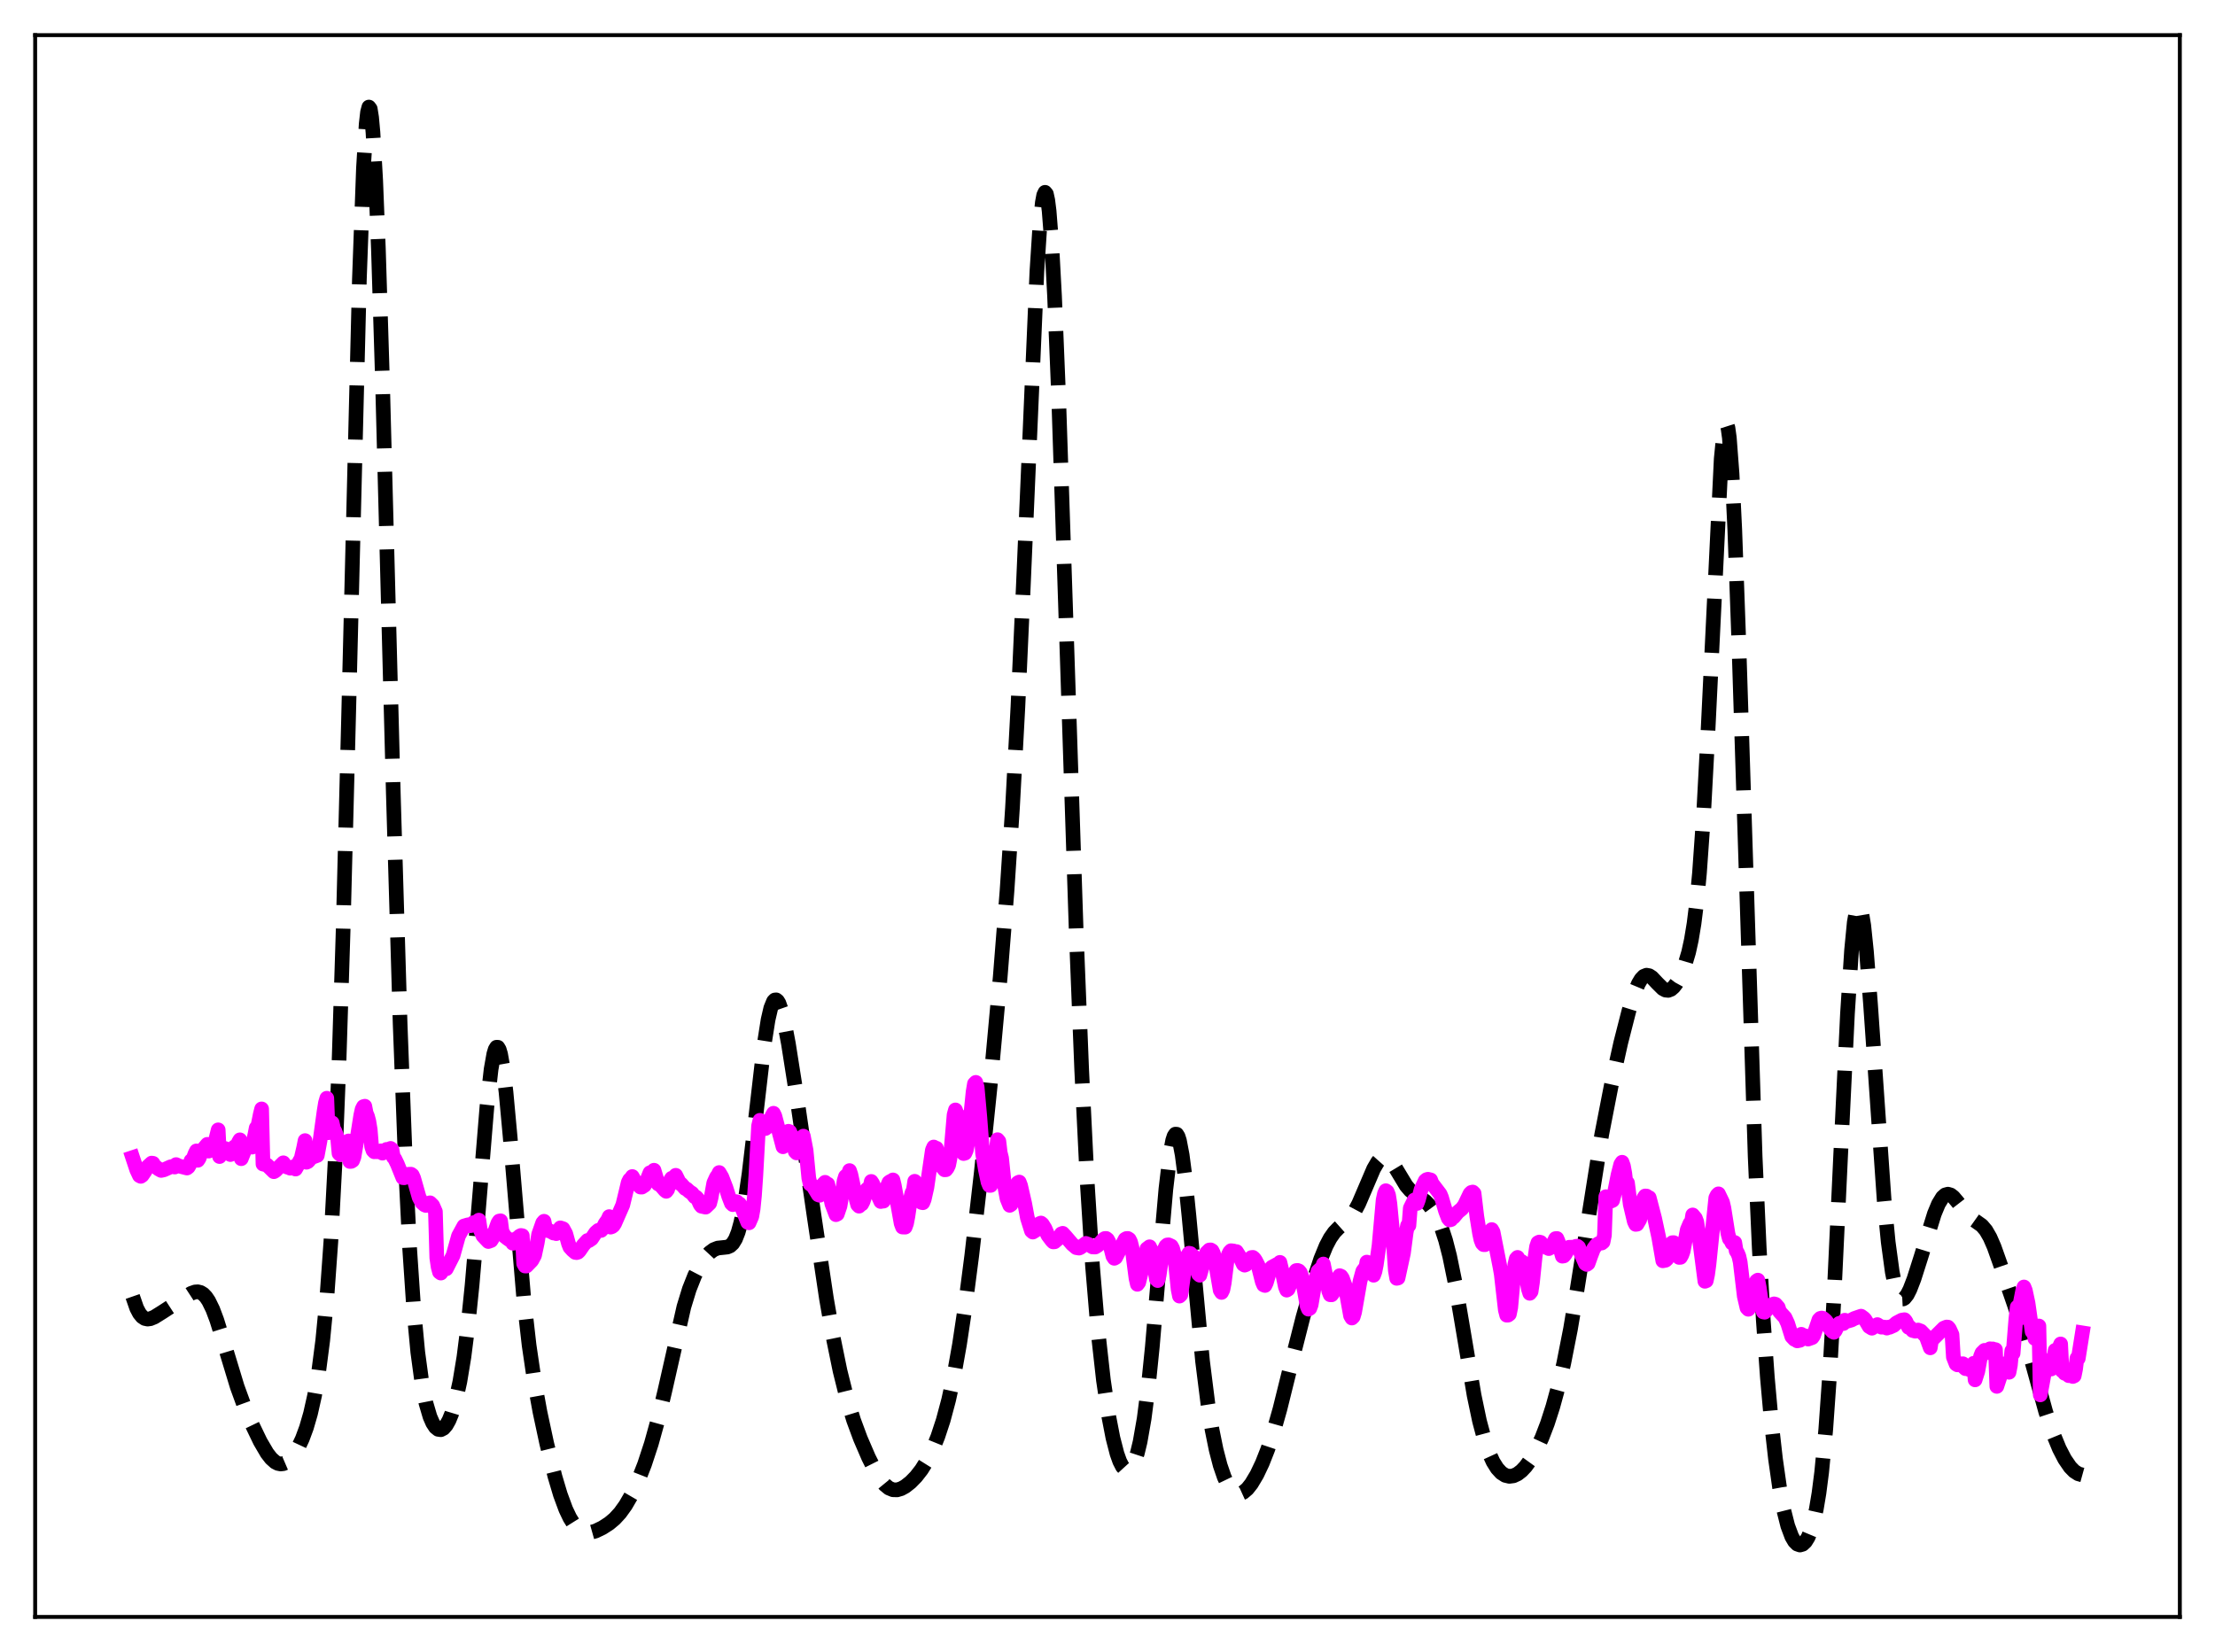 <?xml version="1.0" encoding="utf-8" standalone="no"?>
<!DOCTYPE svg PUBLIC "-//W3C//DTD SVG 1.1//EN"
  "http://www.w3.org/Graphics/SVG/1.1/DTD/svg11.dtd">
<svg xmlns:xlink="http://www.w3.org/1999/xlink" width="453.6pt" height="338.4pt" viewBox="0 0 453.6 338.4" xmlns="http://www.w3.org/2000/svg" version="1.1">
 <defs>
  <style type="text/css">*{stroke-linejoin: round; stroke-linecap: butt}</style>
 </defs>
 <g id="figure_1">
  <g id="patch_1">
   <path d="M 0 338.4 
L 453.6 338.4 
L 453.6 0 
L 0 0 
z
" style="fill: #ffffff"/>
  </g>
  <g id="axes_1">
   <g id="patch_2">
    <path d="M 7.2 331.2 
L 446.4 331.2 
L 446.4 7.2 
L 7.2 7.2 
z
" style="fill: #ffffff"/>
   </g>
   <g id="matplotlib.axis_1"/>
   <g id="matplotlib.axis_2"/>
   <g id="line2d_1">
    <path d="M 27.164 265.564 
L 27.998 267.966 
L 28.554 269.021 
L 29.11 269.703 
L 29.666 270.072 
L 30.222 270.191 
L 30.778 270.12 
L 31.612 269.777 
L 33.281 268.733 
L 39.12 264.93 
L 39.954 264.636 
L 40.51 264.601 
L 41.066 264.739 
L 41.622 265.082 
L 42.178 265.659 
L 42.734 266.485 
L 43.568 268.192 
L 44.402 270.409 
L 45.793 274.88 
L 48.573 284.042 
L 49.963 287.858 
L 51.632 291.816 
L 53.3 295.279 
L 54.69 297.652 
L 55.524 298.73 
L 56.358 299.473 
L 56.914 299.761 
L 57.471 299.873 
L 58.027 299.809 
L 58.583 299.57 
L 59.417 298.898 
L 60.251 297.863 
L 61.085 296.47 
L 61.919 294.687 
L 62.753 292.431 
L 63.588 289.555 
L 64.422 285.841 
L 65.256 280.988 
L 66.09 274.573 
L 66.924 265.971 
L 67.758 254.304 
L 68.592 238.494 
L 69.426 217.507 
L 70.261 190.799 
L 71.373 147.329 
L 73.597 57.216 
L 74.431 34.428 
L 74.987 25.411 
L 75.265 22.964 
L 75.543 21.927 
L 75.822 22.295 
L 76.1 24.039 
L 76.378 27.105 
L 76.934 36.907 
L 77.49 50.948 
L 78.324 77.936 
L 80.548 162.64 
L 81.939 209.673 
L 83.051 238.997 
L 83.885 255.645 
L 84.719 268.065 
L 85.553 276.952 
L 86.387 283.136 
L 87.221 287.372 
L 88.056 290.203 
L 88.612 291.476 
L 89.168 292.324 
L 89.724 292.776 
L 90.28 292.851 
L 90.836 292.562 
L 91.392 291.918 
L 91.948 290.924 
L 92.504 289.57 
L 93.338 286.808 
L 94.172 283.014 
L 95.007 277.953 
L 95.841 271.394 
L 96.675 263.232 
L 97.787 250.2 
L 99.733 226.472 
L 100.568 219.032 
L 101.124 215.897 
L 101.402 214.976 
L 101.68 214.512 
L 101.958 214.516 
L 102.236 214.985 
L 102.514 215.912 
L 103.07 219.058 
L 103.626 223.714 
L 104.46 232.768 
L 107.241 265.755 
L 108.353 275.562 
L 109.465 283.13 
L 110.577 289.214 
L 111.967 295.697 
L 113.636 302.401 
L 114.748 306.135 
L 115.86 309.149 
L 116.694 310.904 
L 117.528 312.23 
L 118.362 313.15 
L 119.197 313.702 
L 120.031 313.936 
L 120.865 313.916 
L 121.977 313.605 
L 123.367 312.934 
L 124.757 312.035 
L 125.87 311.101 
L 126.982 309.891 
L 128.094 308.345 
L 129.206 306.432 
L 130.596 303.505 
L 131.987 299.961 
L 133.377 295.738 
L 134.767 290.725 
L 136.157 284.874 
L 140.05 267.687 
L 141.162 264.06 
L 142.274 261.251 
L 143.386 259.109 
L 144.499 257.488 
L 145.333 256.587 
L 146.167 255.972 
L 147.001 255.644 
L 148.113 255.53 
L 148.947 255.438 
L 149.503 255.203 
L 150.06 254.693 
L 150.616 253.789 
L 151.172 252.377 
L 151.728 250.366 
L 152.562 246.111 
L 153.396 240.396 
L 154.508 231.034 
L 156.455 214.2 
L 157.289 208.889 
L 157.845 206.488 
L 158.401 205.12 
L 158.679 204.833 
L 158.957 204.807 
L 159.235 205.031 
L 159.513 205.493 
L 160.069 207.064 
L 160.625 209.364 
L 161.459 213.8 
L 163.128 224.412 
L 166.742 249.25 
L 169.245 266.001 
L 170.635 274.011 
L 172.025 280.796 
L 173.415 286.376 
L 174.806 290.906 
L 176.196 294.663 
L 177.864 298.53 
L 179.254 301.304 
L 180.366 303.107 
L 181.201 304.125 
L 182.035 304.809 
L 182.869 305.151 
L 183.703 305.176 
L 184.537 304.932 
L 185.371 304.473 
L 186.483 303.598 
L 187.596 302.457 
L 188.708 301.029 
L 189.82 299.25 
L 190.932 297.037 
L 192.044 294.295 
L 193.157 290.915 
L 194.269 286.749 
L 195.381 281.622 
L 196.493 275.376 
L 197.605 267.957 
L 198.995 257.231 
L 200.942 240.245 
L 202.888 221.328 
L 204.834 200.06 
L 206.225 182.436 
L 207.337 165.533 
L 208.449 144.862 
L 209.561 120.068 
L 212.342 55.582 
L 212.898 47.034 
L 213.454 41.485 
L 213.732 39.986 
L 214.01 39.393 
L 214.288 39.728 
L 214.566 40.999 
L 214.844 43.201 
L 215.4 50.293 
L 215.956 60.667 
L 216.79 81.228 
L 218.181 123.403 
L 220.405 191.229 
L 221.517 219.219 
L 222.629 241.892 
L 223.742 259.459 
L 224.854 272.723 
L 225.966 282.698 
L 227.078 290.221 
L 227.912 294.531 
L 228.746 297.765 
L 229.302 299.326 
L 229.858 300.411 
L 230.415 301.02 
L 230.971 301.154 
L 231.249 301.04 
L 231.805 300.441 
L 232.361 299.322 
L 232.917 297.64 
L 233.473 295.336 
L 234.307 290.573 
L 235.141 284.094 
L 235.975 275.909 
L 237.366 259.572 
L 238.756 243.571 
L 239.59 236.517 
L 240.146 233.582 
L 240.424 232.731 
L 240.702 232.311 
L 240.98 232.328 
L 241.258 232.777 
L 241.536 233.647 
L 242.092 236.562 
L 242.649 240.832 
L 243.483 249.059 
L 246.263 278.8 
L 247.375 287.653 
L 248.209 292.833 
L 249.044 296.942 
L 249.878 300.149 
L 250.712 302.582 
L 251.546 304.32 
L 252.38 305.418 
L 252.936 305.823 
L 253.492 305.988 
L 254.048 305.933 
L 254.605 305.679 
L 255.439 304.969 
L 256.273 303.915 
L 257.385 302.051 
L 258.497 299.712 
L 259.609 296.892 
L 260.721 293.55 
L 262.112 288.628 
L 264.336 279.648 
L 266.838 269.794 
L 268.785 262.983 
L 270.453 257.924 
L 271.565 255.207 
L 272.399 253.622 
L 273.234 252.432 
L 274.068 251.566 
L 276.57 249.328 
L 277.404 248.137 
L 278.238 246.575 
L 279.629 243.334 
L 281.297 239.427 
L 282.131 237.998 
L 282.687 237.375 
L 283.243 237.058 
L 283.799 237.059 
L 284.355 237.367 
L 284.911 237.944 
L 285.746 239.182 
L 287.97 242.871 
L 288.804 243.842 
L 289.916 244.719 
L 291.863 246.037 
L 292.697 246.884 
L 293.531 248.025 
L 294.365 249.531 
L 295.199 251.497 
L 296.033 254.047 
L 296.867 257.289 
L 297.98 262.726 
L 299.37 270.901 
L 301.872 285.794 
L 302.984 291.095 
L 304.097 295.239 
L 304.931 297.615 
L 305.765 299.433 
L 306.599 300.764 
L 307.433 301.673 
L 308.267 302.208 
L 309.101 302.405 
L 309.935 302.297 
L 310.77 301.909 
L 311.604 301.264 
L 312.438 300.379 
L 313.55 298.841 
L 314.662 296.885 
L 315.774 294.478 
L 316.887 291.574 
L 317.999 288.121 
L 319.111 284.057 
L 320.223 279.298 
L 321.613 272.235 
L 323.004 263.936 
L 328.008 232.384 
L 329.955 222.382 
L 331.901 213.62 
L 333.569 207.078 
L 334.681 203.505 
L 335.516 201.494 
L 336.072 200.558 
L 336.628 199.978 
L 337.184 199.753 
L 337.74 199.855 
L 338.296 200.223 
L 339.408 201.405 
L 340.52 202.507 
L 341.077 202.807 
L 341.633 202.861 
L 342.189 202.647 
L 342.745 202.164 
L 343.301 201.431 
L 344.135 199.909 
L 344.969 197.866 
L 345.803 195.073 
L 346.359 192.535 
L 346.915 189.176 
L 347.472 184.705 
L 348.028 178.837 
L 348.862 166.96 
L 349.696 151.337 
L 352.476 93.995 
L 353.032 88.37 
L 353.311 87.037 
L 353.589 86.783 
L 353.867 87.649 
L 354.145 89.652 
L 354.701 97.003 
L 355.257 108.461 
L 356.091 131.718 
L 359.428 236.884 
L 360.262 255.55 
L 361.096 270.405 
L 361.93 282.135 
L 362.764 291.441 
L 363.598 298.857 
L 364.432 304.718 
L 365.266 309.229 
L 366.101 312.537 
L 366.935 314.77 
L 367.491 315.721 
L 368.047 316.28 
L 368.603 316.473 
L 369.159 316.313 
L 369.715 315.798 
L 370.271 314.902 
L 370.827 313.568 
L 371.383 311.707 
L 371.94 309.193 
L 372.496 305.868 
L 373.052 301.552 
L 373.886 292.829 
L 374.72 281.029 
L 375.554 266.133 
L 376.944 236.521 
L 378.335 207.636 
L 379.169 194.667 
L 379.725 188.919 
L 380.281 185.819 
L 380.559 185.289 
L 380.837 185.425 
L 381.115 186.205 
L 381.671 189.545 
L 382.227 194.922 
L 383.061 205.74 
L 385.842 245.767 
L 386.676 254.406 
L 387.51 260.561 
L 388.066 263.306 
L 388.622 265.056 
L 389.178 265.931 
L 389.456 266.084 
L 389.734 266.07 
L 390.012 265.909 
L 390.569 265.211 
L 391.125 264.116 
L 391.959 261.958 
L 393.349 257.594 
L 396.129 248.628 
L 396.964 246.616 
L 397.798 245.25 
L 398.354 244.757 
L 398.91 244.604 
L 399.466 244.766 
L 400.022 245.195 
L 400.856 246.178 
L 402.803 248.699 
L 403.915 249.662 
L 405.861 251.041 
L 406.695 252.03 
L 407.529 253.477 
L 408.363 255.392 
L 409.754 259.303 
L 413.368 269.775 
L 414.758 274.097 
L 416.427 280.086 
L 418.929 289.17 
L 420.319 293.347 
L 421.71 296.728 
L 422.822 298.874 
L 423.934 300.497 
L 424.768 301.351 
L 425.602 301.887 
L 426.436 302.118 
L 426.436 302.118 
" clip-path="url(#p31ca99dc0f)" style="fill: none; stroke-dasharray: 11.1,4.8; stroke-dashoffset: 0; stroke: #000000; stroke-width: 3"/>
   </g>
   <g id="line2d_2">
    <path d="M 27.164 237.112 
L 27.998 239.623 
L 28.554 240.808 
L 28.832 240.955 
L 29.11 240.762 
L 29.666 239.95 
L 30.222 238.997 
L 31.056 238.243 
L 31.334 238.283 
L 31.612 238.784 
L 32.446 239.433 
L 33.003 239.747 
L 33.559 239.622 
L 34.115 239.374 
L 34.949 238.998 
L 35.505 238.89 
L 35.783 239.051 
L 36.061 238.548 
L 36.617 238.826 
L 38.285 239.252 
L 38.563 239.038 
L 38.842 238.568 
L 39.12 237.746 
L 39.398 237.748 
L 39.954 236.289 
L 40.232 235.742 
L 40.51 237.666 
L 40.788 237.238 
L 41.344 235.593 
L 41.622 235.392 
L 42.456 234.4 
L 42.734 235.785 
L 43.29 235.146 
L 43.568 234.465 
L 43.846 234.711 
L 44.402 232.555 
L 44.68 231.431 
L 44.959 236.902 
L 45.793 235.382 
L 46.071 235.243 
L 47.183 236.49 
L 47.461 236.136 
L 48.017 234.913 
L 48.295 235.229 
L 48.851 233.957 
L 49.129 233.476 
L 49.407 237.341 
L 50.241 235.252 
L 50.797 235.085 
L 51.076 234.955 
L 51.354 234.623 
L 51.632 234.971 
L 52.188 232.456 
L 52.466 231.037 
L 52.744 231.009 
L 53.3 228.241 
L 53.578 227.143 
L 53.856 238.44 
L 54.69 238.639 
L 56.08 240.005 
L 56.358 239.849 
L 58.027 238.18 
L 58.305 238.678 
L 58.861 239.082 
L 59.139 239.069 
L 59.417 239.282 
L 59.973 239.23 
L 60.251 238.938 
L 60.529 239.462 
L 61.085 238.488 
L 61.363 237.801 
L 61.641 237.441 
L 62.197 235.04 
L 62.475 233.634 
L 62.753 238.068 
L 63.031 237.945 
L 63.309 237.658 
L 63.588 237.182 
L 64.978 236.668 
L 65.534 233.677 
L 66.368 227.626 
L 66.646 225.907 
L 66.924 224.954 
L 67.202 232.023 
L 67.758 230.481 
L 68.036 230.001 
L 68.314 231.295 
L 68.592 231.74 
L 69.148 233.237 
L 69.426 236.258 
L 69.705 236.518 
L 70.261 236.064 
L 70.539 236.177 
L 71.373 233.705 
L 71.651 237.912 
L 71.929 237.889 
L 72.207 237.718 
L 72.485 237.004 
L 73.041 233.761 
L 73.875 228.478 
L 74.153 227.217 
L 74.431 226.673 
L 74.709 226.59 
L 74.987 228.014 
L 75.265 228.669 
L 75.543 229.716 
L 75.822 231.435 
L 76.1 234.833 
L 76.378 235.64 
L 76.656 235.929 
L 76.934 235.854 
L 77.212 235.922 
L 78.046 235.729 
L 78.324 236.204 
L 78.602 236.04 
L 79.158 235.439 
L 79.436 235.48 
L 79.992 235.231 
L 80.27 235.471 
L 80.548 237.011 
L 80.826 237.316 
L 81.382 238.469 
L 82.495 241.224 
L 82.773 241.248 
L 83.051 241.118 
L 83.607 240.538 
L 84.163 240.515 
L 84.441 240.718 
L 84.719 241.339 
L 85.831 245.261 
L 86.387 246.313 
L 86.943 246.804 
L 87.221 246.92 
L 87.499 246.841 
L 88.056 246.374 
L 88.612 246.919 
L 89.168 248.179 
L 89.446 257.644 
L 89.724 259.536 
L 90.002 260.568 
L 90.28 260.771 
L 90.558 260.163 
L 91.114 259.919 
L 91.392 259.898 
L 92.782 257.162 
L 93.894 253.166 
L 95.007 251.132 
L 95.841 250.883 
L 96.119 251.061 
L 96.397 251.051 
L 96.675 250.828 
L 96.953 250.447 
L 97.231 250.6 
L 98.065 249.927 
L 98.343 251.87 
L 98.899 253.131 
L 99.455 253.727 
L 100.011 254.306 
L 100.568 254.102 
L 100.846 253.652 
L 101.958 250.536 
L 102.236 250.11 
L 102.514 250.062 
L 102.792 252.221 
L 103.348 253.226 
L 103.904 253.667 
L 104.46 254.054 
L 104.738 254.072 
L 105.016 254.656 
L 105.294 254.626 
L 105.85 253.638 
L 106.128 253.598 
L 106.406 253.207 
L 106.685 253.065 
L 106.963 253.113 
L 107.241 258.831 
L 107.519 259.322 
L 107.797 259.33 
L 108.909 258.188 
L 109.465 257.152 
L 110.021 254.556 
L 110.299 252.86 
L 111.133 250.482 
L 111.411 250.156 
L 111.689 251.574 
L 112.245 252.083 
L 112.523 252.094 
L 113.358 252.571 
L 113.636 252.451 
L 113.914 252.69 
L 114.47 251.895 
L 114.748 251.507 
L 115.304 251.685 
L 115.86 252.711 
L 116.416 254.726 
L 116.694 255.447 
L 117.25 256.062 
L 117.806 256.537 
L 118.084 256.579 
L 118.362 256.492 
L 118.64 256.22 
L 119.475 255.007 
L 120.309 254.093 
L 120.587 254.124 
L 121.143 253.747 
L 121.977 252.489 
L 122.533 252.014 
L 123.089 252.04 
L 123.367 251.74 
L 123.923 250.63 
L 124.479 249.846 
L 124.757 249.201 
L 125.036 251.359 
L 125.314 251.263 
L 125.592 251.05 
L 125.87 250.622 
L 127.538 246.814 
L 128.094 244.526 
L 128.65 242.19 
L 128.928 241.649 
L 129.206 241.471 
L 129.484 240.992 
L 130.318 242.461 
L 130.596 242.592 
L 131.152 243.151 
L 131.431 243.162 
L 131.987 242.8 
L 132.265 242.31 
L 133.099 240.212 
L 133.655 240.704 
L 133.933 239.701 
L 134.767 242.504 
L 135.323 242.82 
L 136.157 243.799 
L 136.435 244.023 
L 136.713 243.657 
L 137.269 241.774 
L 137.548 241.342 
L 138.104 241.192 
L 138.382 240.741 
L 139.216 242.425 
L 139.494 242.521 
L 140.328 243.454 
L 140.606 243.544 
L 141.162 244.056 
L 141.718 244.424 
L 142.274 245.151 
L 142.552 245.199 
L 142.83 245.486 
L 143.386 246.736 
L 143.665 247.082 
L 144.499 247.264 
L 145.333 246.465 
L 145.611 245.381 
L 146.167 242.315 
L 146.723 241.096 
L 147.001 240.778 
L 147.279 240.175 
L 147.835 241.12 
L 148.669 243.295 
L 149.225 245.047 
L 149.782 246.487 
L 150.06 246.753 
L 150.338 246.558 
L 150.616 246.123 
L 150.894 246.166 
L 151.172 246.469 
L 151.45 246.596 
L 152.006 247.577 
L 153.118 250.382 
L 153.396 250.472 
L 153.952 249.192 
L 154.23 247.634 
L 154.508 244.888 
L 154.786 240.837 
L 155.342 230.631 
L 155.62 229.478 
L 155.899 230.024 
L 156.177 230.31 
L 156.455 231.035 
L 156.733 231.167 
L 157.011 230.958 
L 158.123 228.534 
L 158.401 228.033 
L 158.679 228.615 
L 160.347 234.898 
L 160.625 232.857 
L 160.903 232.692 
L 161.181 232.05 
L 161.459 231.72 
L 161.737 231.82 
L 162.015 232.491 
L 162.85 235.879 
L 163.128 236.159 
L 163.406 236.004 
L 163.684 235.484 
L 164.24 232.937 
L 164.518 232.717 
L 165.074 235.615 
L 165.63 241.33 
L 165.908 242.538 
L 166.464 242.905 
L 167.576 244.737 
L 167.854 244.834 
L 168.132 244.425 
L 168.689 242.456 
L 168.967 242.176 
L 169.245 243.039 
L 169.523 242.55 
L 170.357 246.591 
L 171.191 248.805 
L 171.469 248.668 
L 172.025 247.026 
L 172.581 243.756 
L 172.859 241.873 
L 173.137 240.984 
L 173.415 240.739 
L 173.693 240.726 
L 173.971 239.776 
L 174.249 240.598 
L 175.362 245.77 
L 175.64 246.782 
L 175.918 247.067 
L 176.196 246.57 
L 176.474 246.626 
L 176.752 246.091 
L 177.586 243.566 
L 178.142 243.278 
L 178.42 241.998 
L 178.698 242.419 
L 180.366 246.115 
L 180.645 245.967 
L 180.923 246.031 
L 181.201 245.492 
L 181.479 244.418 
L 181.757 242.884 
L 182.035 242.199 
L 182.313 242.002 
L 182.591 242.233 
L 182.869 241.689 
L 183.147 242.832 
L 184.537 250.605 
L 184.815 251.342 
L 185.371 251.36 
L 185.649 250.591 
L 185.927 249.147 
L 186.483 245.414 
L 186.762 244.328 
L 187.04 243.836 
L 187.318 241.967 
L 187.596 242.661 
L 188.152 245.023 
L 188.708 246.3 
L 188.986 246.36 
L 189.264 245.684 
L 189.82 243.208 
L 190.932 235.576 
L 191.21 234.944 
L 191.488 235.224 
L 191.766 235.196 
L 192.6 238.627 
L 193.435 239.618 
L 193.713 239.6 
L 193.991 239.239 
L 194.269 238.645 
L 194.547 237.25 
L 194.825 234.849 
L 195.381 228.352 
L 195.659 227.349 
L 195.937 228.093 
L 196.215 228.4 
L 197.049 235.402 
L 197.327 236.286 
L 197.605 236.209 
L 197.883 235.592 
L 198.161 234.236 
L 198.717 229.161 
L 199.274 223.633 
L 199.552 221.989 
L 199.83 221.707 
L 200.108 222.696 
L 200.664 228.909 
L 201.22 236.243 
L 201.776 239.494 
L 202.332 242.134 
L 202.61 242.807 
L 202.888 242.802 
L 203.166 242.246 
L 203.444 240.43 
L 204.278 233.445 
L 204.556 233.784 
L 204.834 236.103 
L 205.112 237.217 
L 205.669 242.557 
L 206.225 245.529 
L 206.781 246.892 
L 207.059 246.703 
L 207.337 246.203 
L 207.893 244.381 
L 208.449 242.26 
L 208.727 242.124 
L 209.005 242.85 
L 209.839 246.495 
L 210.395 249.474 
L 211.229 252.127 
L 211.508 252.371 
L 212.064 252.025 
L 212.62 251.076 
L 212.898 250.632 
L 213.176 250.519 
L 213.454 250.752 
L 214.01 251.645 
L 214.566 252.982 
L 215.4 254.098 
L 215.678 254.382 
L 215.956 254.363 
L 216.79 253.649 
L 217.346 252.731 
L 217.625 252.624 
L 218.181 253.225 
L 219.571 254.844 
L 220.405 255.558 
L 220.961 255.656 
L 221.239 255.543 
L 222.351 254.691 
L 222.907 254.89 
L 223.742 255.422 
L 224.298 255.431 
L 224.854 255.076 
L 225.41 254.496 
L 225.966 253.871 
L 226.244 253.686 
L 226.522 253.672 
L 226.8 253.894 
L 227.078 254.401 
L 227.356 255.165 
L 227.912 257.32 
L 228.19 257.744 
L 228.468 257.582 
L 230.415 253.835 
L 230.693 253.685 
L 230.971 253.677 
L 231.249 253.863 
L 231.527 254.413 
L 231.805 255.505 
L 232.361 259.759 
L 232.639 261.87 
L 232.917 263.07 
L 233.195 262.7 
L 234.029 259.3 
L 234.863 255.805 
L 235.419 255.379 
L 235.697 255.955 
L 236.254 258.523 
L 236.81 262.027 
L 237.088 262.306 
L 237.366 261.282 
L 237.922 257.5 
L 238.2 256.387 
L 238.756 255.247 
L 239.034 255.008 
L 239.312 254.984 
L 239.868 255.243 
L 240.146 255.755 
L 240.424 256.788 
L 240.702 258.611 
L 241.258 264.103 
L 241.536 265.487 
L 241.814 265.215 
L 242.649 259.354 
L 243.205 257.163 
L 243.483 256.702 
L 243.761 256.757 
L 244.039 257.269 
L 244.317 257.24 
L 245.429 260.967 
L 245.707 261.209 
L 246.263 259.26 
L 246.819 257.235 
L 247.097 256.593 
L 247.653 256.042 
L 247.931 256.02 
L 248.209 256.187 
L 248.488 256.74 
L 248.766 257.808 
L 249.878 264.289 
L 250.156 264.733 
L 250.434 264.17 
L 250.712 262.751 
L 251.268 258.259 
L 251.546 257.025 
L 251.824 256.466 
L 252.102 256.182 
L 252.658 256.254 
L 252.936 256.386 
L 253.214 256.369 
L 253.77 257.245 
L 254.326 258.383 
L 254.605 258.974 
L 254.883 259.145 
L 255.161 259.034 
L 255.717 258.313 
L 256.273 257.589 
L 256.551 257.549 
L 256.829 257.78 
L 257.107 258.175 
L 257.663 259.249 
L 258.497 262.542 
L 258.775 263.196 
L 259.053 263.308 
L 259.331 262.726 
L 260.165 259.908 
L 260.443 259.579 
L 261.556 258.975 
L 261.834 259.074 
L 262.112 258.577 
L 262.668 260.928 
L 263.224 263.584 
L 263.502 264.262 
L 263.78 264.079 
L 264.058 263.398 
L 264.614 261.701 
L 265.17 260.625 
L 265.448 260.25 
L 265.726 260.224 
L 266.004 260.333 
L 266.282 260.665 
L 266.56 261.414 
L 267.117 264.371 
L 267.673 267.516 
L 267.951 268.156 
L 268.229 267.993 
L 268.507 267.262 
L 269.341 262.374 
L 269.897 260.398 
L 270.453 259.892 
L 270.731 259.865 
L 271.009 258.915 
L 271.565 261.619 
L 272.121 264.494 
L 272.399 265.209 
L 272.677 265.226 
L 272.955 264.87 
L 274.068 261.701 
L 274.346 261.296 
L 274.624 261.417 
L 274.902 261.81 
L 275.458 263.337 
L 276.57 269.505 
L 276.848 269.979 
L 277.126 269.702 
L 277.404 268.77 
L 278.516 262.423 
L 279.072 260.386 
L 279.351 259.999 
L 279.629 260.232 
L 279.907 258.519 
L 280.185 258.642 
L 281.297 261.211 
L 281.575 260.44 
L 281.853 259.047 
L 282.409 255.118 
L 283.243 245.784 
L 283.521 244.492 
L 283.799 243.896 
L 284.077 244.098 
L 284.355 244.799 
L 284.633 246.546 
L 285.189 252.433 
L 285.746 260.225 
L 286.024 261.846 
L 286.302 261.78 
L 287.414 256.656 
L 287.97 252.418 
L 288.248 251.03 
L 288.526 251.015 
L 288.804 247.474 
L 289.638 245.796 
L 289.916 246.322 
L 290.194 246.506 
L 290.472 245.745 
L 291.028 243.625 
L 291.863 241.861 
L 292.141 241.633 
L 292.419 241.549 
L 292.975 241.681 
L 293.253 242.404 
L 294.921 244.596 
L 295.199 245.266 
L 296.033 248.088 
L 296.589 249.555 
L 296.867 249.889 
L 297.145 249.814 
L 297.423 249.228 
L 297.701 249.29 
L 298.536 248.287 
L 299.37 247.598 
L 299.926 246.829 
L 301.038 244.501 
L 301.316 244.238 
L 301.594 244.171 
L 301.872 244.437 
L 302.428 249.142 
L 302.984 252.616 
L 303.262 253.915 
L 303.54 254.648 
L 303.818 254.942 
L 304.097 254.954 
L 304.653 254.399 
L 305.487 251.859 
L 305.765 252.358 
L 307.155 259.426 
L 307.433 260.994 
L 308.267 268.323 
L 308.545 269.392 
L 308.823 269.384 
L 309.101 269.171 
L 309.379 267.81 
L 309.935 261.709 
L 310.214 259.059 
L 310.492 257.858 
L 310.77 257.558 
L 311.048 258.568 
L 311.326 258.358 
L 311.604 258.389 
L 311.882 258.593 
L 312.16 259.218 
L 312.994 264.036 
L 313.272 264.916 
L 313.55 264.559 
L 313.828 262.693 
L 314.384 257.299 
L 314.662 255.369 
L 314.94 254.55 
L 315.218 254.413 
L 315.496 254.476 
L 316.052 255.188 
L 317.165 255.756 
L 317.443 255.594 
L 317.999 254.832 
L 318.555 253.706 
L 318.833 253.683 
L 319.111 254.353 
L 319.945 257.307 
L 320.223 257.266 
L 320.501 256.953 
L 321.335 255.476 
L 321.891 255.472 
L 322.448 255.456 
L 322.726 255.291 
L 323.004 255.258 
L 323.282 255.48 
L 323.838 256.936 
L 324.672 258.836 
L 324.95 258.999 
L 325.228 258.791 
L 325.784 257.226 
L 326.34 255.774 
L 326.896 255.018 
L 327.452 254.682 
L 328.008 254.617 
L 328.286 254.393 
L 328.564 253.013 
L 328.843 245.126 
L 329.399 245.8 
L 329.677 245.833 
L 329.955 246.011 
L 330.233 245.887 
L 330.511 244.866 
L 331.345 240.665 
L 331.901 238.495 
L 332.179 238.065 
L 332.457 238.829 
L 332.735 240.343 
L 333.013 242.668 
L 333.291 242.293 
L 333.847 246.683 
L 334.681 250.211 
L 334.96 250.793 
L 335.238 250.759 
L 335.794 249.815 
L 336.35 246.922 
L 336.628 245.401 
L 336.906 244.977 
L 337.184 244.991 
L 337.462 245.562 
L 337.74 245.317 
L 338.852 249.582 
L 339.686 253.457 
L 340.52 258.255 
L 341.077 258.146 
L 341.355 257.892 
L 341.911 256.255 
L 342.189 254.801 
L 342.467 254.544 
L 342.745 254.532 
L 343.023 254.744 
L 343.579 257.177 
L 343.857 257.562 
L 344.135 257.548 
L 344.413 257.054 
L 344.691 256.281 
L 345.525 251.892 
L 346.081 250.588 
L 346.359 250.602 
L 346.637 248.863 
L 347.194 249.534 
L 347.472 250.276 
L 348.028 253.882 
L 349.14 262.456 
L 349.418 262.346 
L 349.696 261.045 
L 349.974 258.981 
L 351.364 245.37 
L 351.642 244.816 
L 351.92 244.538 
L 352.754 246.272 
L 353.032 247.45 
L 353.867 252.717 
L 354.145 253.738 
L 354.423 254.029 
L 354.701 254.635 
L 355.257 254.516 
L 355.535 256.209 
L 355.813 256.628 
L 356.091 257.299 
L 356.369 258.52 
L 357.203 265.525 
L 357.759 267.893 
L 358.037 268.184 
L 358.315 267.727 
L 359.149 264.396 
L 359.428 263.112 
L 359.706 262.406 
L 359.984 262.213 
L 360.262 263.676 
L 360.818 267.609 
L 361.096 268.731 
L 361.374 268.784 
L 362.764 267.268 
L 363.32 267.075 
L 363.598 267.158 
L 364.154 267.791 
L 364.432 268.677 
L 365.544 269.886 
L 366.101 271.097 
L 366.935 273.763 
L 367.491 274.351 
L 367.769 274.415 
L 368.047 274.656 
L 368.603 274.542 
L 368.881 273.308 
L 369.159 273.615 
L 369.437 273.707 
L 369.715 273.632 
L 369.993 274.076 
L 370.271 274.288 
L 371.105 273.987 
L 371.383 273.602 
L 372.496 270.328 
L 372.774 270.047 
L 373.052 269.973 
L 373.33 270.035 
L 373.886 270.513 
L 374.164 270.877 
L 374.72 272.096 
L 375.276 272.741 
L 375.554 272.902 
L 375.832 272.582 
L 376.388 271.448 
L 376.666 271.064 
L 377.222 270.947 
L 377.5 271.105 
L 377.778 270.423 
L 378.335 270.621 
L 379.169 270.381 
L 379.725 270.078 
L 381.115 269.597 
L 381.671 270.003 
L 381.949 270.301 
L 382.783 271.722 
L 383.339 272.063 
L 384.452 271.323 
L 385.286 271.849 
L 385.842 271.835 
L 386.12 271.874 
L 386.398 272.039 
L 386.676 271.848 
L 386.954 271.876 
L 387.788 271.506 
L 388.344 270.998 
L 389.456 270.411 
L 390.012 270.319 
L 390.291 270.653 
L 390.847 271.893 
L 391.125 271.866 
L 391.681 272.529 
L 392.237 272.677 
L 392.793 272.434 
L 393.349 272.639 
L 394.461 273.78 
L 395.295 276.083 
L 395.573 274.282 
L 395.851 274.249 
L 398.076 272.044 
L 398.632 271.82 
L 398.91 271.839 
L 399.188 272.15 
L 399.744 273.376 
L 400.022 277.97 
L 400.578 279.388 
L 400.856 279.569 
L 401.968 279.337 
L 402.246 280.102 
L 402.524 280.352 
L 403.081 279.832 
L 403.359 280.568 
L 403.637 280.408 
L 404.193 279.24 
L 404.471 282.644 
L 405.027 280.905 
L 405.583 277.842 
L 405.861 277.138 
L 406.417 276.593 
L 406.695 276.739 
L 406.973 277.065 
L 407.251 276.894 
L 407.529 276.276 
L 407.807 276.484 
L 408.085 276.303 
L 408.363 276.478 
L 408.641 276.449 
L 408.92 283.98 
L 409.754 281.455 
L 410.032 279.777 
L 410.31 279.399 
L 410.866 279.309 
L 411.144 280.88 
L 411.422 281.088 
L 411.7 279.642 
L 411.978 276.701 
L 412.256 277.202 
L 412.812 270.232 
L 413.09 267.733 
L 413.368 270.208 
L 413.646 267.282 
L 414.202 264.444 
L 414.48 263.616 
L 414.758 264.313 
L 415.315 266.92 
L 416.149 272.762 
L 416.427 272.368 
L 416.705 274.171 
L 416.983 273.153 
L 417.261 272.593 
L 417.539 271.604 
L 417.817 285.718 
L 418.929 279.661 
L 419.485 279.326 
L 419.763 278.61 
L 420.041 280.423 
L 420.319 279.8 
L 420.875 276.592 
L 421.154 278.169 
L 421.432 276.634 
L 421.988 275.285 
L 422.266 280.769 
L 422.544 280.822 
L 422.822 281.308 
L 423.378 281.505 
L 423.656 281.785 
L 423.934 281.779 
L 424.212 281.315 
L 424.49 281.951 
L 424.768 281.817 
L 425.046 280.455 
L 425.324 278.221 
L 425.602 278.25 
L 426.436 273.015 
L 426.436 273.015 
" clip-path="url(#p31ca99dc0f)" style="fill: none; stroke: #ff00ff; stroke-width: 3; stroke-linecap: square"/>
   </g>
   <g id="patch_3">
    <path d="M 7.2 331.2 
L 7.2 7.2 
" style="fill: none; stroke: #000000; stroke-width: 0.8; stroke-linejoin: miter; stroke-linecap: square"/>
   </g>
   <g id="patch_4">
    <path d="M 446.4 331.2 
L 446.4 7.2 
" style="fill: none; stroke: #000000; stroke-width: 0.8; stroke-linejoin: miter; stroke-linecap: square"/>
   </g>
   <g id="patch_5">
    <path d="M 7.2 331.2 
L 446.4 331.2 
" style="fill: none; stroke: #000000; stroke-width: 0.8; stroke-linejoin: miter; stroke-linecap: square"/>
   </g>
   <g id="patch_6">
    <path d="M 7.2 7.2 
L 446.4 7.2 
" style="fill: none; stroke: #000000; stroke-width: 0.8; stroke-linejoin: miter; stroke-linecap: square"/>
   </g>
  </g>
 </g>
 <defs>
  <clipPath id="p31ca99dc0f">
   <rect x="7.2" y="7.2" width="439.2" height="324"/>
  </clipPath>
 </defs>
</svg>
